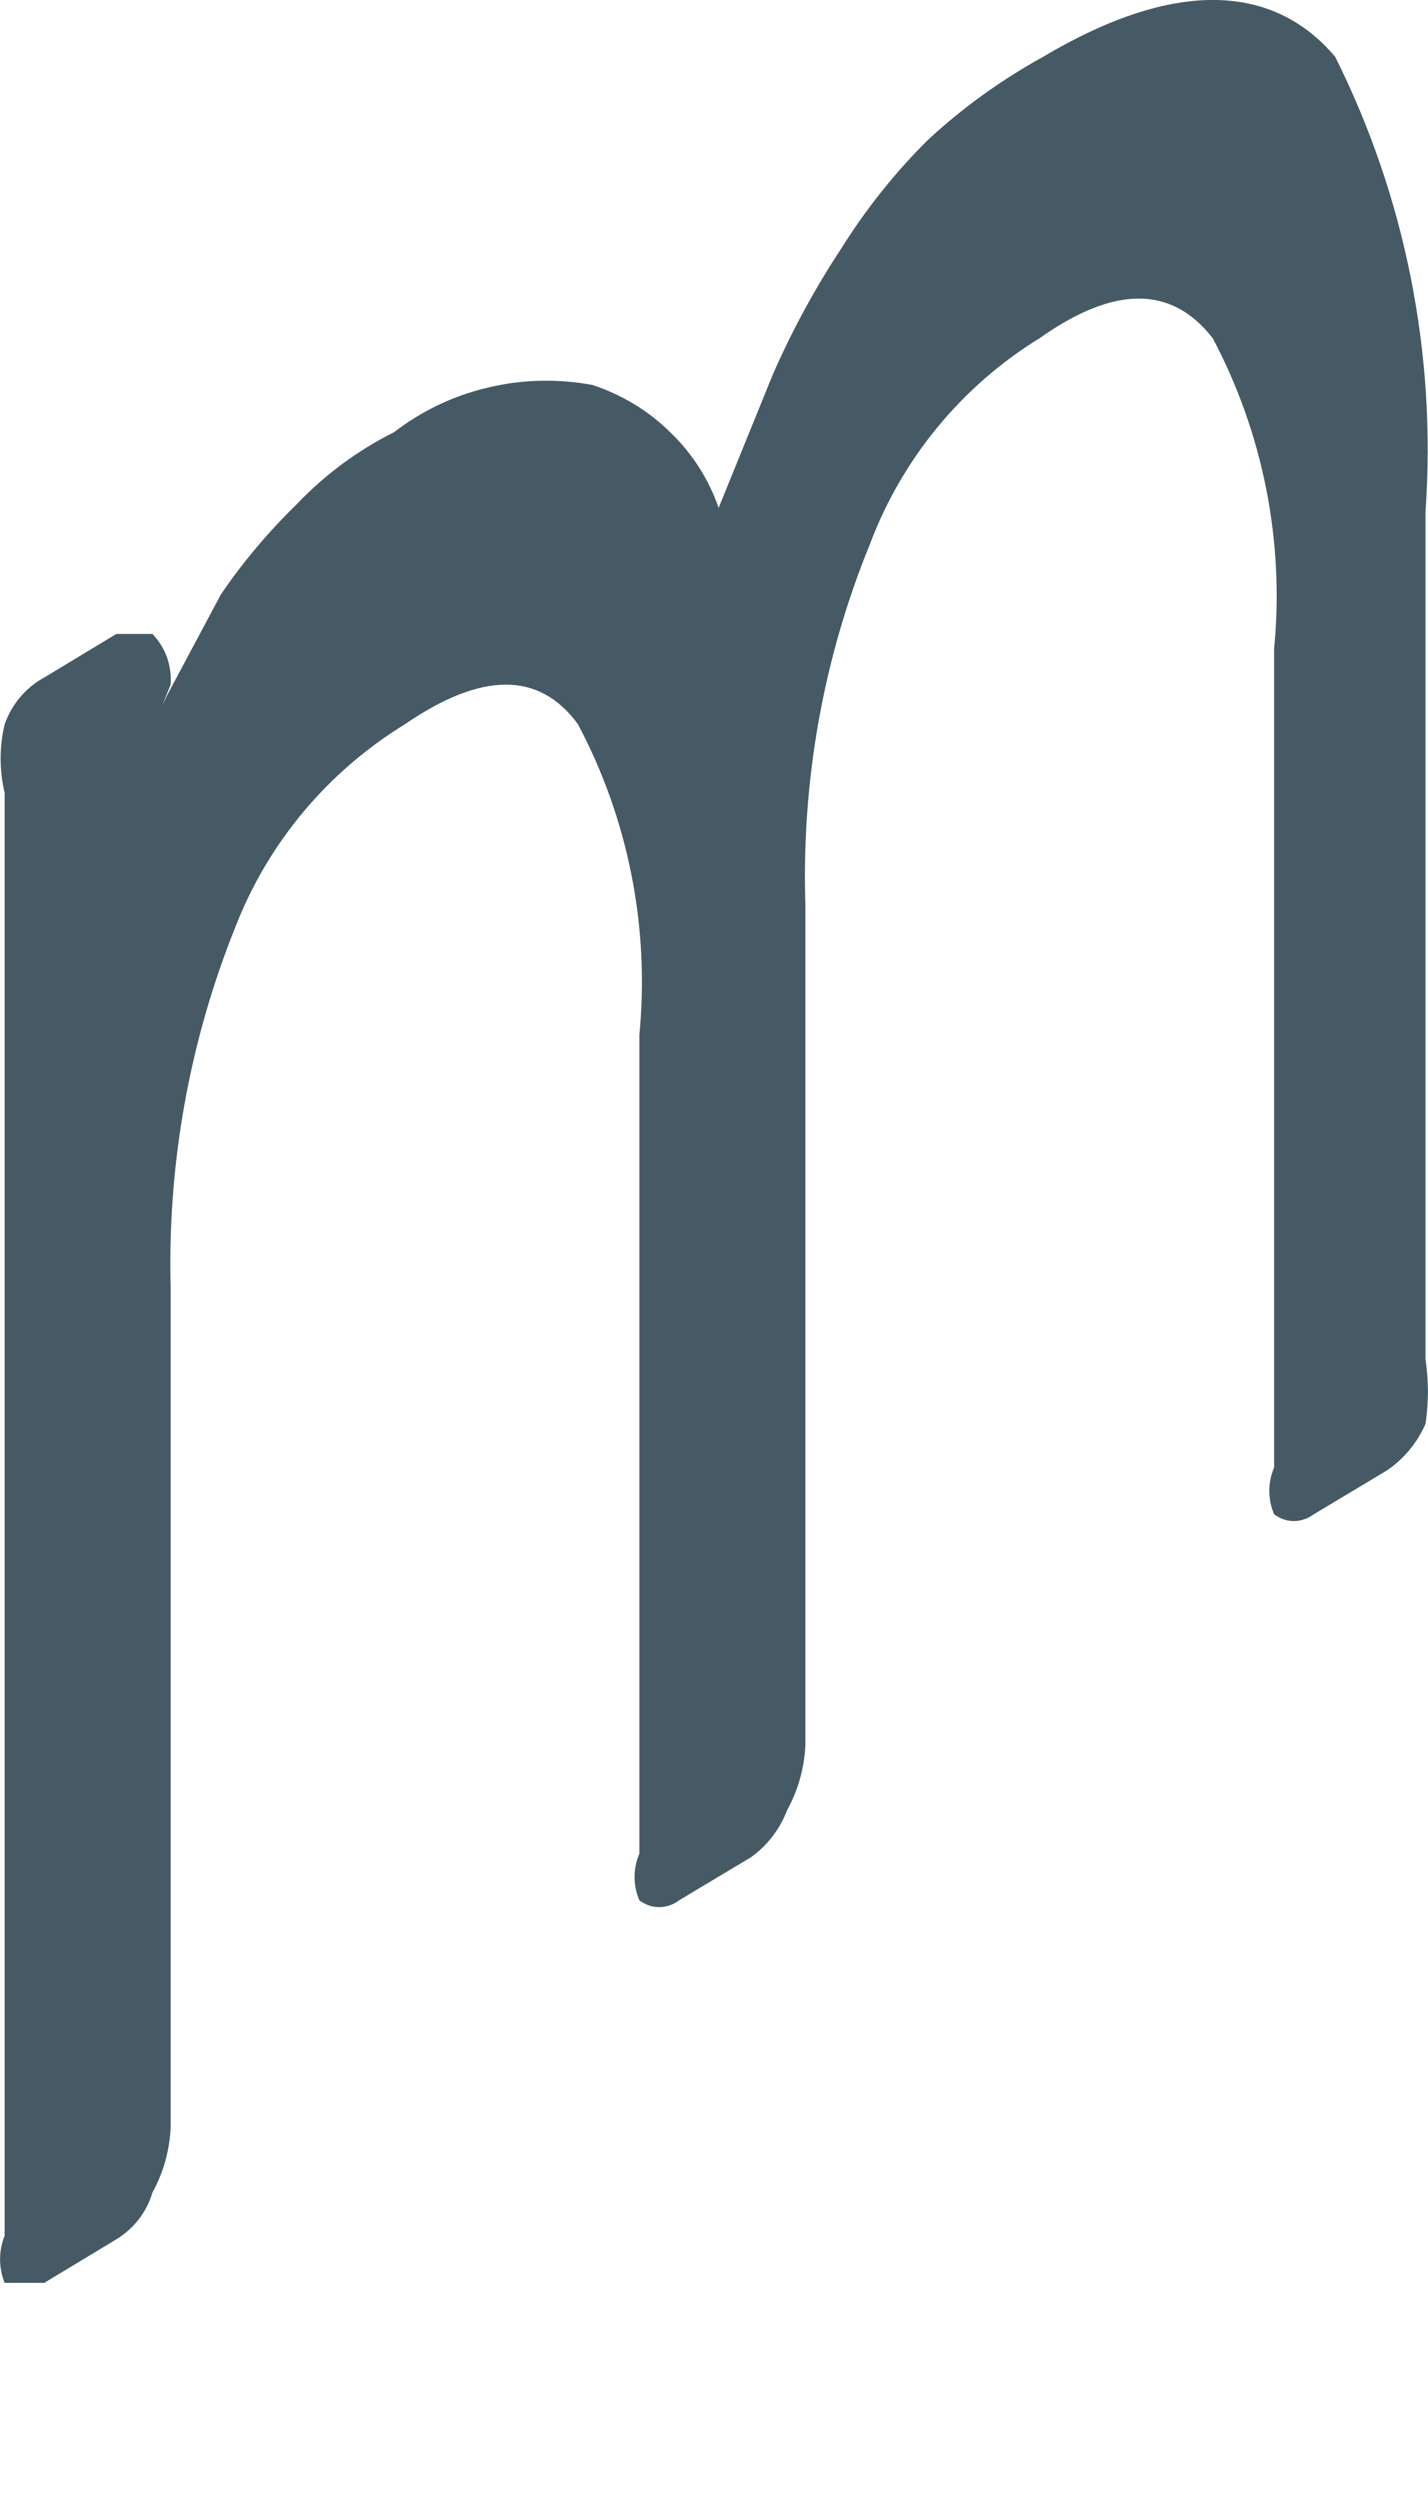 <svg width="4" height="7" viewBox="0 0 4 7" fill="none" xmlns="http://www.w3.org/2000/svg">
<path d="M0.356 2.22C0.356 2.129 0.427 2.038 0.468 1.947L0.619 1.664C0.681 1.573 0.752 1.489 0.831 1.412C0.91 1.329 1.002 1.261 1.104 1.21C1.182 1.15 1.272 1.107 1.368 1.085C1.463 1.062 1.563 1.06 1.66 1.078C1.741 1.105 1.815 1.149 1.876 1.209C1.938 1.268 1.985 1.341 2.013 1.422L2.165 1.048C2.219 0.925 2.283 0.807 2.357 0.695C2.426 0.585 2.507 0.483 2.599 0.392C2.697 0.301 2.806 0.223 2.922 0.159C3.296 -0.063 3.569 -0.043 3.74 0.159C3.937 0.553 4.024 0.993 3.993 1.432V3.806C4.002 3.866 4.002 3.927 3.993 3.987C3.969 4.041 3.931 4.087 3.882 4.119L3.68 4.24C3.664 4.252 3.644 4.259 3.624 4.259C3.604 4.259 3.585 4.252 3.569 4.24C3.551 4.198 3.551 4.151 3.569 4.109V1.816C3.598 1.516 3.538 1.213 3.397 0.947C3.282 0.799 3.121 0.799 2.912 0.947C2.694 1.081 2.527 1.284 2.437 1.523C2.306 1.843 2.245 2.187 2.256 2.533V4.886C2.253 4.95 2.236 5.012 2.205 5.068C2.185 5.121 2.15 5.167 2.104 5.2L1.902 5.321C1.886 5.333 1.867 5.34 1.846 5.34C1.826 5.34 1.807 5.333 1.791 5.321C1.773 5.279 1.773 5.232 1.791 5.19V2.897C1.82 2.596 1.76 2.294 1.619 2.028C1.511 1.88 1.35 1.88 1.134 2.028C0.919 2.16 0.752 2.358 0.66 2.594C0.531 2.914 0.469 3.258 0.478 3.604V5.957C0.475 6.021 0.458 6.083 0.427 6.139C0.411 6.194 0.375 6.24 0.326 6.27L0.124 6.392C0.074 6.392 0.043 6.392 0.013 6.392C-0.004 6.35 -0.004 6.302 0.013 6.26V2.22C-0.002 2.157 -0.002 2.091 0.013 2.028C0.033 1.972 0.072 1.925 0.124 1.897L0.326 1.775C0.326 1.775 0.407 1.775 0.427 1.775C0.445 1.794 0.459 1.816 0.468 1.841C0.476 1.865 0.48 1.891 0.478 1.917L0.356 2.22Z" fill="#455A64"/>
</svg>
